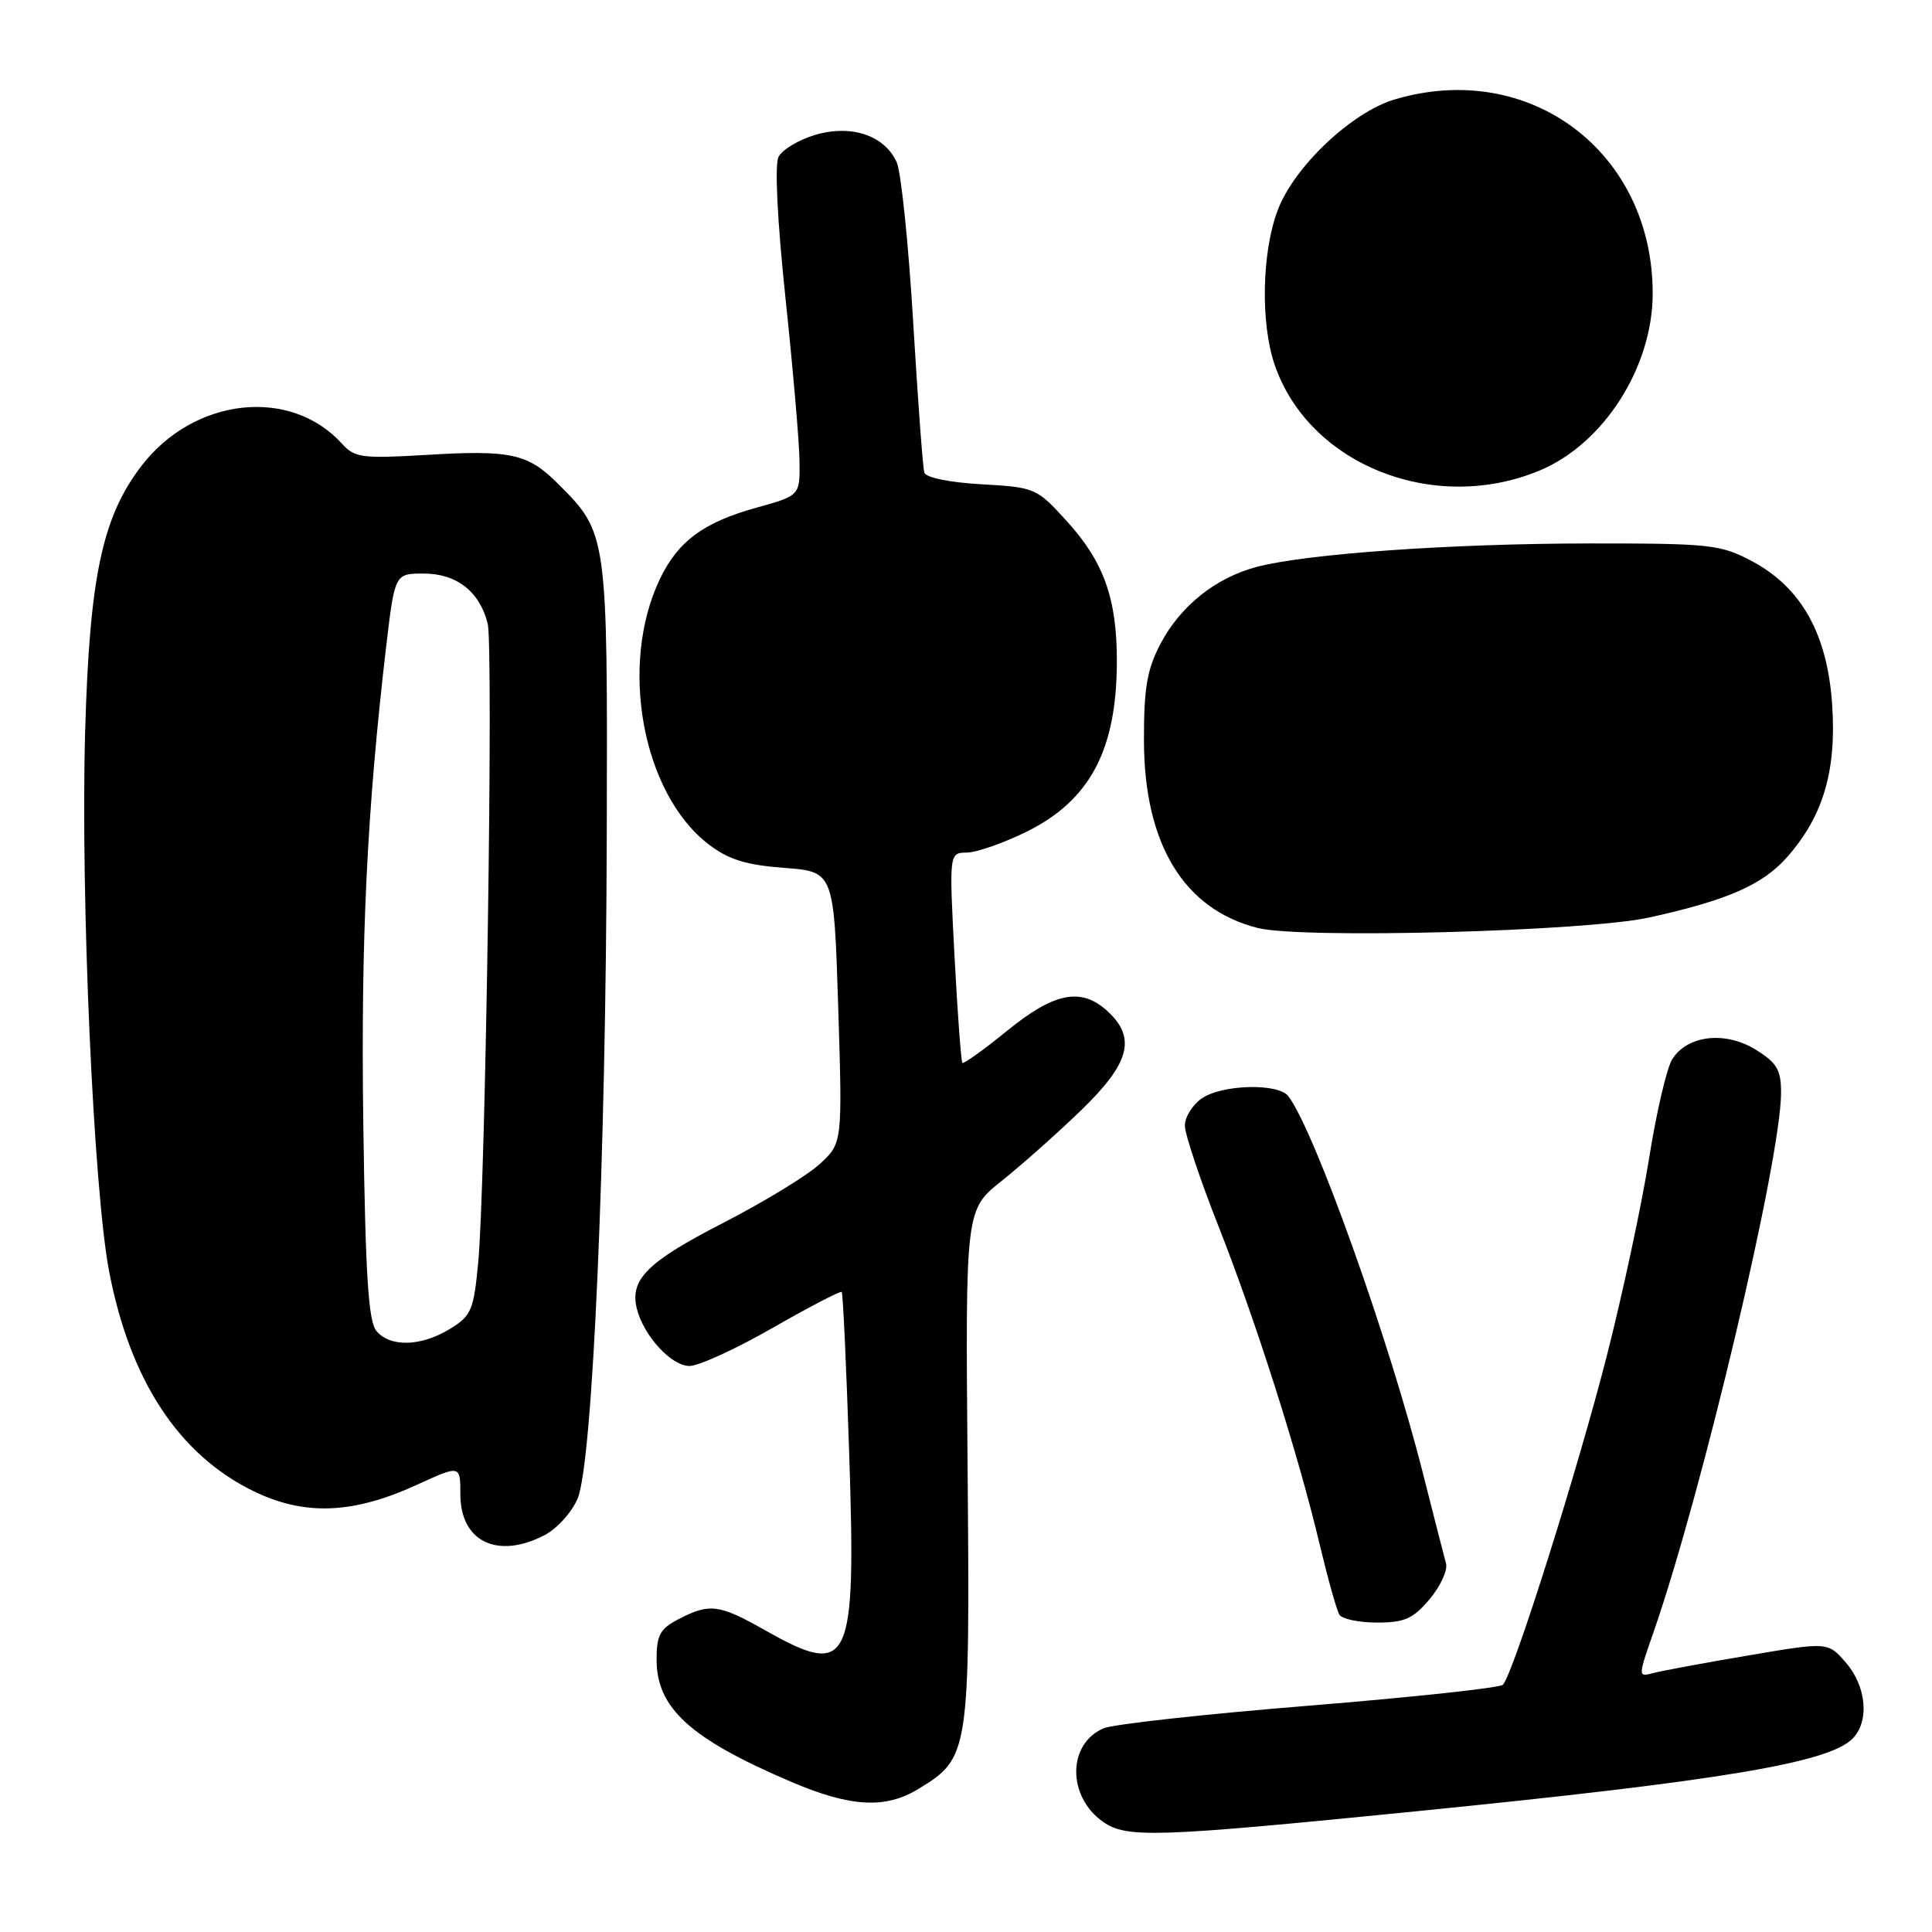 <?xml version="1.0" encoding="UTF-8" standalone="no"?>
<!DOCTYPE svg PUBLIC "-//W3C//DTD SVG 1.1//EN" "http://www.w3.org/Graphics/SVG/1.1/DTD/svg11.dtd" >
<svg xmlns="http://www.w3.org/2000/svg" xmlns:xlink="http://www.w3.org/1999/xlink" version="1.1" viewBox="0 0 256 256">
 <g >
 <path fill="currentColor"
d=" M 187.60 240.01 C 227.87 235.99 242.25 233.60 245.45 230.40 C 247.73 228.13 247.34 223.51 244.61 220.33 C 242.22 217.56 242.22 217.56 231.70 219.35 C 225.91 220.33 220.24 221.38 219.10 221.68 C 217.03 222.23 217.03 222.23 219.07 216.36 C 225.56 197.71 236.00 153.56 236.00 144.78 C 236.00 141.75 235.45 140.82 232.63 139.08 C 228.58 136.58 223.55 137.17 221.56 140.39 C 220.85 141.55 219.47 147.45 218.51 153.50 C 217.55 159.55 215.05 171.25 212.95 179.50 C 209.13 194.53 200.51 221.85 199.14 223.24 C 198.75 223.65 187.19 224.89 173.46 226.01 C 159.73 227.12 147.48 228.47 146.23 229.01 C 141.43 231.06 141.39 238.06 146.16 241.40 C 149.28 243.59 153.11 243.46 187.60 240.01 Z  M 121.70 237.04 C 128.45 232.93 128.53 232.38 128.21 194.40 C 127.92 160.31 127.92 160.31 132.71 156.49 C 135.34 154.39 140.09 150.18 143.25 147.12 C 149.68 140.91 150.59 137.56 146.81 134.04 C 143.31 130.78 139.74 131.46 133.45 136.58 C 130.36 139.10 127.69 141.01 127.52 140.83 C 127.35 140.65 126.88 134.31 126.48 126.75 C 125.76 113.00 125.76 113.00 128.13 112.97 C 129.43 112.95 132.97 111.71 136.00 110.22 C 144.44 106.05 147.98 99.37 147.99 87.62 C 148.00 79.37 146.27 74.49 141.46 69.17 C 137.35 64.64 137.20 64.58 130.07 64.17 C 125.91 63.94 122.69 63.29 122.48 62.63 C 122.28 62.01 121.62 53.02 121.00 42.67 C 120.38 32.31 119.40 22.77 118.81 21.48 C 117.19 17.92 112.77 16.45 107.96 17.89 C 105.80 18.54 103.64 19.84 103.16 20.79 C 102.63 21.82 103.00 29.25 104.08 39.50 C 105.07 48.85 105.91 58.56 105.94 61.09 C 106.00 65.67 106.00 65.67 100.20 67.28 C 93.19 69.23 89.85 71.71 87.44 76.72 C 81.98 88.13 85.11 105.16 93.91 111.89 C 96.54 113.90 98.86 114.62 103.92 115.00 C 110.50 115.50 110.50 115.50 111.07 133.50 C 111.63 151.50 111.63 151.50 108.57 154.28 C 106.88 155.82 101.12 159.32 95.77 162.07 C 85.75 167.22 83.42 169.54 84.39 173.43 C 85.30 177.02 88.96 181.00 91.36 181.00 C 92.59 181.00 97.55 178.72 102.40 175.94 C 107.25 173.16 111.36 171.03 111.53 171.19 C 111.70 171.36 112.14 180.95 112.52 192.50 C 113.45 220.79 112.68 222.40 101.35 216.00 C 95.27 212.57 94.04 212.41 89.95 214.53 C 87.46 215.81 87.00 216.65 87.00 219.89 C 87.00 226.34 91.46 230.39 104.81 236.09 C 112.70 239.46 117.31 239.72 121.70 237.04 Z  M 189.44 211.89 C 190.88 210.17 191.86 208.04 191.60 207.14 C 191.35 206.24 189.98 200.90 188.56 195.28 C 184.09 177.56 174.18 149.79 170.71 145.25 C 169.37 143.49 161.88 143.69 159.22 145.56 C 158.00 146.41 157.00 148.03 157.00 149.14 C 157.00 150.26 158.98 156.20 161.40 162.34 C 166.42 175.07 172.03 192.70 174.88 204.71 C 175.96 209.23 177.12 213.39 177.48 213.96 C 177.83 214.53 180.08 215.00 182.47 215.00 C 186.11 215.00 187.25 214.49 189.44 211.89 Z  M 72.13 203.43 C 73.79 202.57 75.78 200.38 76.54 198.56 C 78.53 193.81 80.29 153.63 80.40 110.50 C 80.51 70.70 80.50 70.66 73.95 64.11 C 69.94 60.09 67.70 59.60 56.45 60.28 C 48.00 60.78 46.99 60.65 45.33 58.81 C 38.48 51.24 25.71 52.65 18.73 61.75 C 13.54 68.53 11.86 76.48 11.28 97.00 C 10.67 118.98 12.39 157.63 14.46 168.47 C 17.22 182.89 23.68 192.74 33.54 197.56 C 40.32 200.88 46.74 200.64 55.25 196.74 C 61.00 194.11 61.00 194.11 61.00 198.00 C 61.00 204.26 65.90 206.65 72.13 203.43 Z  M 218.50 121.58 C 228.91 119.29 233.58 117.24 236.83 113.54 C 241.57 108.14 243.34 102.20 242.78 93.52 C 242.18 84.05 238.70 77.82 232.09 74.33 C 227.97 72.15 226.57 72.00 210.59 72.01 C 192.32 72.02 173.06 73.38 166.51 75.12 C 161.06 76.57 156.42 80.28 153.77 85.31 C 151.99 88.69 151.57 91.15 151.58 98.07 C 151.59 111.82 156.84 120.48 166.65 122.96 C 172.45 124.43 210.08 123.42 218.50 121.58 Z  M 204.00 62.35 C 212.48 58.83 218.97 48.68 218.99 38.93 C 219.02 20.13 202.66 7.83 184.76 13.19 C 179.11 14.88 171.53 22.04 169.33 27.78 C 167.20 33.32 167.00 42.80 168.90 48.34 C 173.43 61.56 190.00 68.18 204.00 62.35 Z  M 49.87 176.35 C 48.81 175.07 48.42 168.88 48.14 148.96 C 47.80 124.47 48.62 107.46 51.16 85.75 C 52.31 76.00 52.31 76.00 56.15 76.00 C 60.51 76.00 63.56 78.39 64.62 82.63 C 65.40 85.73 64.34 157.13 63.36 167.35 C 62.76 173.64 62.45 174.36 59.60 176.10 C 55.77 178.43 51.69 178.54 49.87 176.35 Z "/>
</g>
</svg>